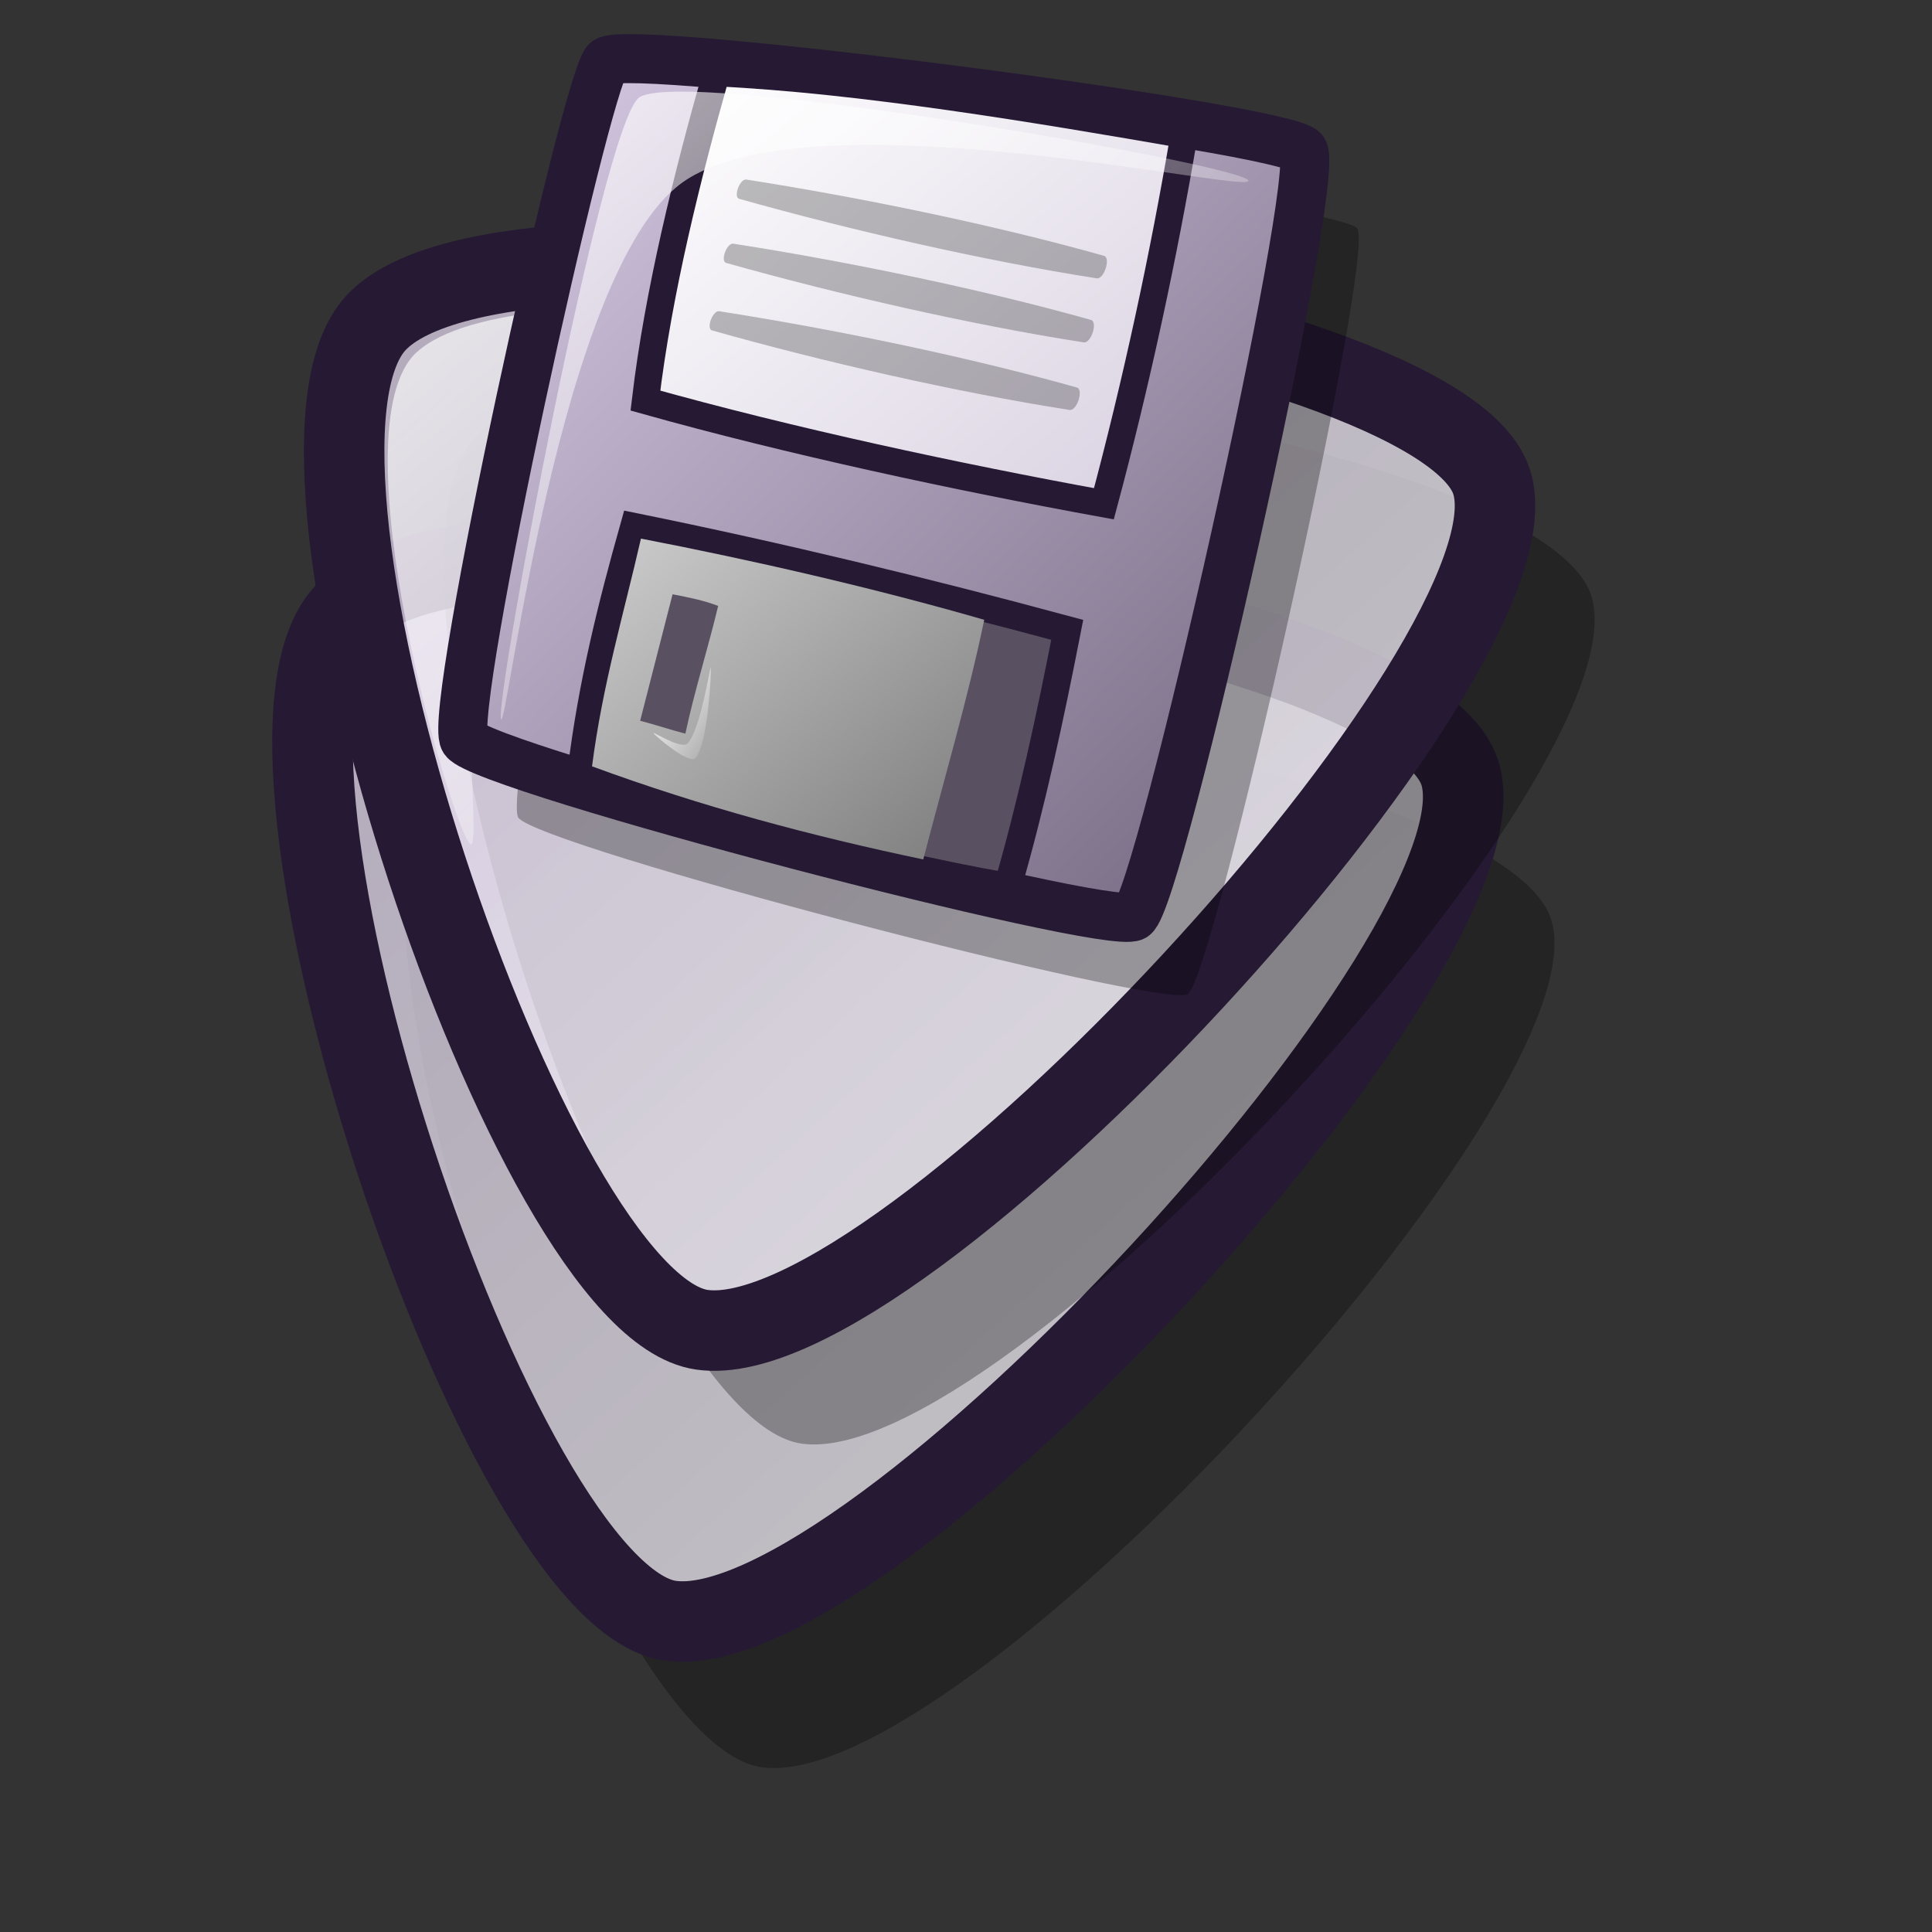 <?xml version="1.0" encoding="UTF-8" standalone="no"?>
<!DOCTYPE svg PUBLIC "-//W3C//DTD SVG 20010904//EN"
"http://www.w3.org/TR/2001/REC-SVG-20010904/DTD/svg10.dtd">
<!-- Created with Inkscape (http://www.inkscape.org/) -->
<svg
   version="1.0"
   x="0"
   y="0"
   width="24pt"
   height="24pt"
   id="svg1"
   sodipodi:version="0.32"
   inkscape:version="0.37"
   sodipodi:docname="emblem-cvs-modified.svg"
   sodipodi:docbase="/home/stefan/software/Lila-themes"
   xmlns="http://www.w3.org/2000/svg"
   xmlns:inkscape="http://www.inkscape.org/namespaces/inkscape"
   xmlns:sodipodi="http://sodipodi.sourceforge.net/DTD/sodipodi-0.dtd"
   xmlns:xlink="http://www.w3.org/1999/xlink">
  <rect width="100%" height="100%" fill="#333333" stroke="none"/>
  <sodipodi:namedview
     id="base"
     pagecolor="#ffffff"
     bordercolor="#666666"
     borderopacity="1.0"
     inkscape:pageopacity="0.0"
     inkscape:pageshadow="2"
     inkscape:zoom="9.84915531"
     inkscape:cx="64.0492204"
     inkscape:cy="-18.2683912"
     inkscape:window-width="1269"
     inkscape:window-height="970"
     inkscape:window-x="0"
     inkscape:window-y="0"
     showgrid="false"
     snaptogrid="false"
     gridspacingx="1pt"
     gridspacingy="1pt"
     gridtolerance="1px" />
  <defs
     id="defs3">
    <linearGradient
       id="linearGradient644">
      <stop
         offset="0"
         style="stop-color:#cccccc;stop-opacity:1;"
         id="stop646" />
      <stop
         offset="1"
         style="stop-color:#7f7f7f;stop-opacity:1;"
         id="stop645" />
    </linearGradient>
    <linearGradient
       id="linearGradient641">
      <stop
         offset="0"
         style="stop-color:#ffffff;stop-opacity:1;"
         id="stop643" />
      <stop
         offset="1"
         style="stop-color:#ffffff;stop-opacity:0;"
         id="stop642" />
    </linearGradient>
    <linearGradient
       id="linearGradient638">
      <stop
         offset="0"
         style="stop-color:#ffffff;stop-opacity:1;"
         id="stop640" />
      <stop
         offset="1"
         style="stop-color:#d9d1e1;stop-opacity:1;"
         id="stop639" />
    </linearGradient>
    <linearGradient
       id="linearGradient634">
      <stop
         offset="0"
         style="stop-color:#d9cce6;stop-opacity:1;"
         id="stop636" />
      <stop
         offset="1"
         style="stop-color:#73667f;stop-opacity:1;"
         id="stop635" />
    </linearGradient>
    <linearGradient
       id="linearGradient1809">
      <stop
         style="stop-color:#d9cce6;stop-opacity:1;"
         offset="0"
         id="stop1810" />
      <stop
         style="stop-color:#ffffff;stop-opacity:1;"
         offset="1"
         id="stop1811" />
    </linearGradient>
    <linearGradient
       id="linearGradient570">
      <stop
         style="stop-color:#ffffff;stop-opacity:1;"
         offset="0"
         id="stop571" />
      <stop
         style="stop-color:#ffffff;stop-opacity:0;"
         offset="1"
         id="stop572" />
    </linearGradient>
    <linearGradient
       id="linearGradient563">
      <stop
         style="stop-color:#d9cce6;stop-opacity:1;"
         offset="0"
         id="stop564" />
      <stop
         style="stop-color:#73667f;stop-opacity:1;"
         offset="1"
         id="stop565" />
    </linearGradient>
    <linearGradient
       id="linearGradient566"
       xlink:href="#linearGradient1809"
       x1="-0"
       y1="0"
       x2="0.996"
       y2="0.992" />
    <linearGradient
       id="linearGradient569"
       xlink:href="#linearGradient570"
       x1="0.003"
       y1="0.008"
       x2="1.003"
       y2="0.996" />
    <linearGradient
       id="linearGradient573"
       xlink:href="#linearGradient570"
       x1="0.003"
       y1="0.008"
       x2="0.994"
       y2="1" />
    <linearGradient
       id="linearGradient578"
       xlink:href="#linearGradient570"
       x1="0.003"
       y1="0.012"
       x2="0.986"
       y2="0.992" />
    <radialGradient
       xlink:href="#linearGradient1809"
       id="radialGradient1812"
       cx="0.969"
       cy="0.961"
       r="1.359"
       fx="0.969"
       fy="0.961" />
    <linearGradient
       xlink:href="#linearGradient1809"
       id="linearGradient630"
       x1="-0"
       y1="-0"
       x2="0.996"
       y2="0.992" />
    <linearGradient
       xlink:href="#linearGradient563"
       id="linearGradient631"
       x1="-0"
       y1="-0"
       x2="0.992"
       y2="0.996" />
    <defs
       id="defs603">
      <linearGradient
         id="linearGradient916"
         x1="0"
         y1="0"
         x2="1"
         y2="0"
         gradientUnits="objectBoundingBox"
         spreadMethod="pad"
         xlink:href="#linearGradient644" />
      <linearGradient
         id="linearGradient866"
         x1="0"
         y1="0"
         x2="1"
         y2="0"
         gradientUnits="objectBoundingBox"
         spreadMethod="pad"
         xlink:href="#linearGradient638" />
      <linearGradient
         id="linearGradient584"
         x1="0"
         y1="0"
         x2="1"
         y2="0"
         gradientUnits="objectBoundingBox"
         spreadMethod="pad"
         xlink:href="#linearGradient641" />
      <linearGradient
         id="linearGradient613"
         x1="0"
         y1="0"
         x2="1"
         y2="0"
         gradientUnits="objectBoundingBox"
         spreadMethod="pad"
         xlink:href="#linearGradient634" />
      <linearGradient
         xlink:href="#linearGradient584"
         id="linearGradient581"
         x1="0.006"
         y1="0"
         x2="0.968"
         y2="0.977" />
      <linearGradient
         xlink:href="#linearGradient584"
         id="linearGradient583"
         x1="-0.031"
         y1="0.023"
         x2="0.977"
         y2="1.031" />
      <linearGradient
         xlink:href="#linearGradient584"
         id="linearGradient860"
         x1="-0.012"
         y1="0.008"
         x2="0.988"
         y2="0.992" />
      <linearGradient
         xlink:href="#linearGradient578"
         id="linearGradient861"
         x1="0.016"
         y1="0.016"
         x2="0.984"
         y2="0.977" />
      <linearGradient
         xlink:href="#linearGradient866"
         id="linearGradient862"
         x1="0.006"
         y1="0.016"
         x2="1"
         y2="0.969" />
      <linearGradient
         xlink:href="#linearGradient916"
         id="linearGradient869"
         x1="0.006"
         y1="0.016"
         x2="0.974"
         y2="0.953" />
      <linearGradient
         xlink:href="#linearGradient578"
         id="linearGradient915"
         x1="0.977"
         y1="0.984"
         x2="-0.011"
         y2="0.016" />
    </defs>
    <sodipodi:namedview
       id="namedview623"
       pagecolor="#ffffff"
       bordercolor="#666666"
       borderopacity="1.0"
       inkscape:pageopacity="0.0"
       inkscape:pageshadow="2"
       inkscape:zoom="7.97947193"
       inkscape:cx="26.4570195"
       inkscape:cy="23.7684983"
       inkscape:window-width="640"
       inkscape:window-height="516"
       inkscape:window-x="153"
       inkscape:window-y="351" />
    <linearGradient
       xlink:href="#linearGradient634"
       id="linearGradient637"
       x1="0.016"
       y1="0.016"
       x2="0.984"
       y2="0.977" />
  </defs>
  <path
     style="font-size:12;fill:#000000;fill-opacity:1;fill-rule:evenodd;stroke:none;stroke-width:1pt;stroke-opacity:1;opacity:0.3;"
     d="M 7.217 12.592 C 9.477 10.163 24.821 12.537 25.69 15.224 C 26.62 18.097 15.911 29.741 12.614 29.271 C 9.753 28.863 5.118 14.846 7.217 12.592 z "
     id="path634"
     sodipodi:nodetypes="csss" />
  <path
     style="font-size:12;fill:url(#linearGradient566);fill-opacity:0.75;fill-rule:evenodd;stroke:#261933;stroke-width:1pt;stroke-opacity:1;"
     d="M 5.704 10.165 C 7.964 7.737 23.308 10.11 24.178 12.797 C 25.107 15.67 14.398 27.314 11.101 26.844 C 8.24 26.436 3.606 12.419 5.704 10.165 z "
     id="path632"
     sodipodi:nodetypes="csss" />
  <path
     style="font-size:12;fill:#000000;fill-opacity:1;fill-rule:evenodd;stroke:none;stroke-width:1pt;stroke-opacity:1;opacity:0.3;"
     d="M 7.879 7.232 C 10.14 4.804 25.486 7.178 26.356 9.864 C 27.285 12.737 16.575 24.381 13.277 23.911 C 10.416 23.504 5.781 9.486 7.879 7.232 z "
     id="path633"
     sodipodi:nodetypes="csss" />
  <path
     style="font-size:12;fill:url(#linearGradient630);fill-opacity:0.75;fill-rule:evenodd;stroke:#261933;stroke-width:1pt;"
     d="M 6.229 5.346 C 8.49 2.918 23.836 5.292 24.705 7.978 C 25.635 10.852 14.924 22.495 11.627 22.025 C 8.765 21.618 4.13 7.6 6.229 5.346 z "
     id="path628"
     sodipodi:nodetypes="csss" />
  <path
     style="fill:url(#linearGradient578);fill-rule:evenodd;stroke:none;stroke-opacity:1;stroke-width:1pt;stroke-linejoin:miter;stroke-linecap:butt;fill-opacity:0.75;"
     d="M 7.789 13.98 C 7.482 13.723 5.535 7.065 6.905 5.831 C 8.582 4.322 16.628 5.494 16.932 5.748 C 17.189 5.964 10.282 5.716 8.59 7.24 C 7.235 8.46 8.044 14.192 7.789 13.98 z "
     id="path670"
     sodipodi:nodetypes="cssss" />
  <path
     d="M 8.585 13.543 C 8.93 14.021 19.217 16.713 19.673 16.467 C 20.106 16.195 22.786 4.238 22.482 3.784 C 22.246 3.414 11.275 1.992 10.939 2.303 C 10.589 2.667 8.298 13.093 8.585 13.543 z "
     style="font-size:12;opacity:0.303;fill-rule:evenodd;stroke-width:12.5;"
     id="path1382" />
  <path
     d="M 7.69 12.255 C 8.035 12.733 18.323 15.425 18.778 15.179 C 19.211 14.907 21.891 2.949 21.588 2.496 C 21.351 2.125 10.38 0.704 10.044 1.015 C 9.694 1.379 7.403 11.804 7.69 12.255 z "
     style="font-size:12;fill:url(#linearGradient637);fill-rule:evenodd;stroke:#261933;stroke-width:0.812;stroke-dasharray:none;"
     id="path1289" />
  <path
     d="M 9.627 12.786 C 9.804 11.331 10.133 10.027 10.5 8.723 C 12.93 9.217 15.284 9.787 17.677 10.432 C 17.398 11.862 17.082 13.331 16.689 14.685 C 14.208 14.255 11.993 13.558 9.627 12.786 z "
     style="font-size:12;fill:#595161;fill-rule:evenodd;stroke:#261933;stroke-width:0.456;stroke-dasharray:none;"
     id="path1294" />
  <path
     d="M 11.867 1.205 C 11.386 2.901 10.905 4.825 10.69 6.635 C 13.082 7.306 15.854 7.901 18.284 8.344 C 18.816 6.356 19.271 4.255 19.613 2.23 C 17.208 1.812 14.272 1.319 11.867 1.205 z "
     style="font-size:12;fill:url(#linearGradient862);fill-rule:evenodd;stroke:#261933;stroke-width:0.45;stroke-dasharray:none;"
     id="path1295" />
  <path
     d="M 11.14 9.843 C 10.961 10.541 10.782 11.24 10.603 11.938 C 10.872 12.009 11.083 12.081 11.352 12.152 C 11.495 11.472 11.733 10.716 11.895 10.036 C 11.663 9.946 11.411 9.895 11.14 9.843 z M 9.806 12.693 C 9.979 11.345 10.329 10.174 10.616 8.921 C 12.442 9.273 14.495 9.743 16.302 10.266 C 16.035 11.554 15.636 12.909 15.292 14.235 C 13.448 13.848 11.632 13.365 9.806 12.693 z "
     style="font-size:12;fill:url(#linearGradient869);fill-rule:evenodd;stroke-width:6.25;"
     id="path1306"
     sodipodi:nodetypes="cccccccccc" />
  <path
     d="M 8.298 11.913 C 8.189 11.636 9.958 2.147 10.576 1.623 C 11.192 1.094 20.572 2.721 20.676 2.99 C 20.774 3.24 13.393 1.517 11.297 3.027 C 9.267 4.491 8.392 12.155 8.298 11.913 z "
     style="font-size:12;opacity:0.7;fill:url(#linearGradient581);fill-rule:evenodd;stroke-width:1pt;"
     id="path1310" />
  <path
     d="M 10.019 12.366 C 9.996 12.313 10.577 9.278 10.779 9.176 C 11.08 9.01 13.205 9.579 13.228 9.632 C 13.249 9.68 11.54 9.288 11.073 9.638 C 10.599 9.999 10.041 12.414 10.019 12.366 z "
     style="font-size:12;opacity:0.7;fill:url(#linearGradient583);fill-rule:evenodd;stroke-width:1pt;"
     id="path1315"
     sodipodi:nodetypes="ccccc" />
  <path
     d="M 10.823 12.141 C 10.811 12.113 11.293 12.424 11.392 12.312 C 11.61 12.064 11.76 11.029 11.772 11.059 C 11.785 11.092 11.731 12.314 11.521 12.554 C 11.415 12.674 10.837 12.176 10.823 12.141 z "
     style="font-size:12;opacity:0.99;fill:url(#linearGradient860);fill-rule:evenodd;stroke-width:1pt;"
     id="path1316" />
  <path
     d="M 12.361 2.974 C 14.268 3.272 16.467 3.725 18.285 4.237 C 18.402 4.27 18.287 4.629 18.165 4.61 C 16.273 4.314 14.075 3.809 12.243 3.293 C 12.141 3.264 12.254 2.958 12.361 2.974 z "
     style="font-size:12;opacity:0.25;fill-rule:evenodd;stroke-width:1pt;"
     id="path1379" />
  <path
     d="M 12.146 4.036 C 14.053 4.334 16.252 4.787 18.07 5.299 C 18.187 5.332 18.072 5.69 17.95 5.671 C 16.059 5.376 13.861 4.871 12.028 4.355 C 11.926 4.326 12.039 4.019 12.146 4.036 z "
     style="font-size:12;opacity:0.25;fill-rule:evenodd;stroke-width:1pt;"
     id="path1380" />
  <path
     d="M 11.912 5.155 C 13.818 5.453 16.018 5.906 17.835 6.418 C 17.953 6.451 17.838 6.809 17.716 6.79 C 15.824 6.494 13.626 5.99 11.794 5.473 C 11.691 5.445 11.805 5.138 11.912 5.155 z "
     style="font-size:12;opacity:0.25;fill-rule:evenodd;stroke-width:1pt;"
     id="path1381" />
</svg>

